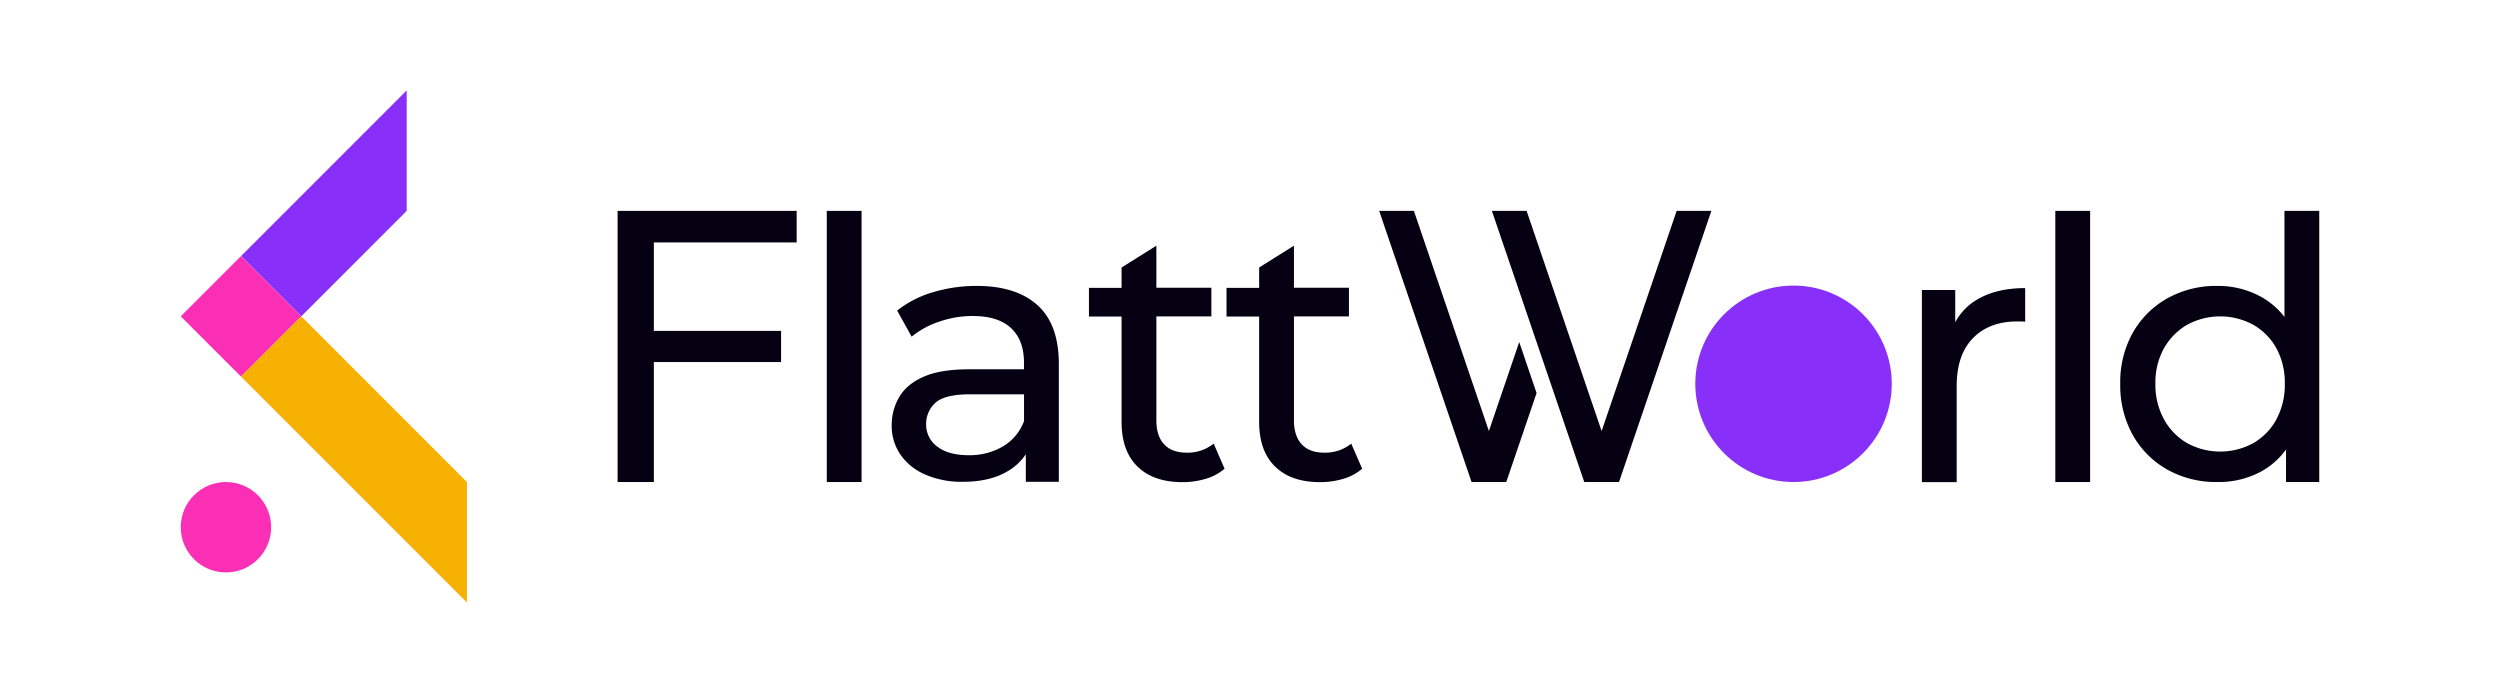 <svg xmlns="http://www.w3.org/2000/svg" viewBox="0 0 1000 277.16"><defs><style>.cls-1{fill:#050012;}.cls-2{fill:#8830f9;}.cls-3{fill:#fa2fb5;}.cls-4{fill:#f7b103;}</style></defs><g id="Colour"><polygon class="cls-1" points="247.04 192.81 261.54 192.81 261.54 144.82 312.43 144.82 312.43 132.35 261.54 132.35 261.54 96.97 318.66 96.97 318.66 84.35 247.04 84.35 247.04 192.81"/><rect class="cls-1" x="330.71" y="84.35" width="13.92" height="108.46"/><path class="cls-1" d="M390.61,114.37a59.73,59.73,0,0,0-17.47,2.54,41.91,41.91,0,0,0-14.28,7.32l5.8,10.44a34.2,34.2,0,0,1,11-6A40.62,40.62,0,0,1,389,126.4q10.29,0,15.44,4.86t5.15,13.7v2.76h-22q-11.46,0-18.2,3t-9.71,8.12a21.92,21.92,0,0,0-3,11.31,20.35,20.35,0,0,0,3.48,11.67,23,23,0,0,0,9.94,8,36.33,36.33,0,0,0,15,2.9q10.59,0,17.55-4a22.45,22.45,0,0,0,7.68-7v11h13.2V145.54q0-15.79-8.56-23.49T390.61,114.37Zm10.51,64.23a26.35,26.35,0,0,1-13.7,3.48q-8,0-12.47-3.41a10.82,10.82,0,0,1-4.49-9.06,11.26,11.26,0,0,1,3.62-8.41q3.63-3.48,14.07-3.48h21.46v10.73A19.77,19.77,0,0,1,401.12,178.6Z"/><path class="cls-1" d="M782.09,128.89V116H768.75v76.85h13.92V154.53q0-12.61,6.52-19.28t17.69-6.67h1.53a10.83,10.83,0,0,1,1.66.14V115.24q-11,0-18.56,4.2A23.54,23.54,0,0,0,782.09,128.89Z"/><rect class="cls-1" x="822.13" y="84.35" width="13.92" height="108.46"/><path class="cls-1" d="M913.78,84.35v42.42a30.31,30.31,0,0,0-9.28-8A35.52,35.52,0,0,0,887,114.37,39.91,39.91,0,0,0,867,119.3,36.16,36.16,0,0,0,853.17,133a40.29,40.29,0,0,0-5.07,20.52,40.69,40.69,0,0,0,5.07,20.59A36.13,36.13,0,0,0,867,187.88,39.91,39.91,0,0,0,887,192.81a35.63,35.63,0,0,0,17.84-4.42,30.27,30.27,0,0,0,9.57-8.59v13H927.7V84.35Zm-3.26,83.45a24.08,24.08,0,0,1-9.28,9.49,27.6,27.6,0,0,1-26.32,0,24.62,24.62,0,0,1-9.28-9.49,28.55,28.55,0,0,1-3.48-14.28,28.09,28.09,0,0,1,3.48-14.29,25,25,0,0,1,9.28-9.35,27.67,27.67,0,0,1,26.32,0,24.45,24.45,0,0,1,9.28,9.35,28.69,28.69,0,0,1,3.4,14.29A29.16,29.16,0,0,1,910.52,167.8Z"/><circle class="cls-2" cx="717.41" cy="153.52" r="39.29"/><path class="cls-1" d="M485.46,177.44a16.41,16.41,0,0,1-10.88,3.62q-5.81,0-8.92-3.33t-3.11-9.57V126.55h22V115.09h-22V98.27L448.63,107v8.14H435.58v11.46h13.05v42.19q0,11.59,6.38,17.83t18,6.24a32.32,32.32,0,0,0,9.2-1.31,20.24,20.24,0,0,0,7.62-4.06Z"/><path class="cls-1" d="M540.49,177.44a16.41,16.41,0,0,1-10.88,3.62c-3.86,0-6.84-1.11-8.91-3.33s-3.12-5.41-3.12-9.57V126.55h22V115.09h-22V98.27L503.66,107v8.14H490.61v11.46h13.05v42.19q0,11.59,6.38,17.83t18,6.24a32.39,32.39,0,0,0,9.21-1.31,20.27,20.27,0,0,0,7.61-4.06Z"/><polygon class="cls-1" points="670.66 84.35 640.65 172.43 610.64 84.35 596.75 84.35 633.71 192.81 647.6 192.81 684.55 84.35 670.66 84.35"/><polygon class="cls-1" points="614.63 157.22 607.69 136.83 595.56 172.41 565.56 84.35 551.67 84.35 588.62 192.8 588.61 192.81 588.62 192.81 602.5 192.81 602.51 192.81 602.51 192.8 614.63 157.22"/><polygon class="cls-2" points="162.68 36.15 162.68 84.35 120.51 126.53 96.41 102.43 162.68 36.15"/><rect class="cls-3" x="79.36" y="109.49" width="34.08" height="34.08" transform="translate(-61.23 105.23) rotate(-45)"/><circle class="cls-3" cx="90.38" cy="210.89" r="18.08"/><polygon class="cls-4" points="120.51 126.53 96.41 150.63 186.78 241.01 186.78 192.81 120.51 126.53"/></g></svg>